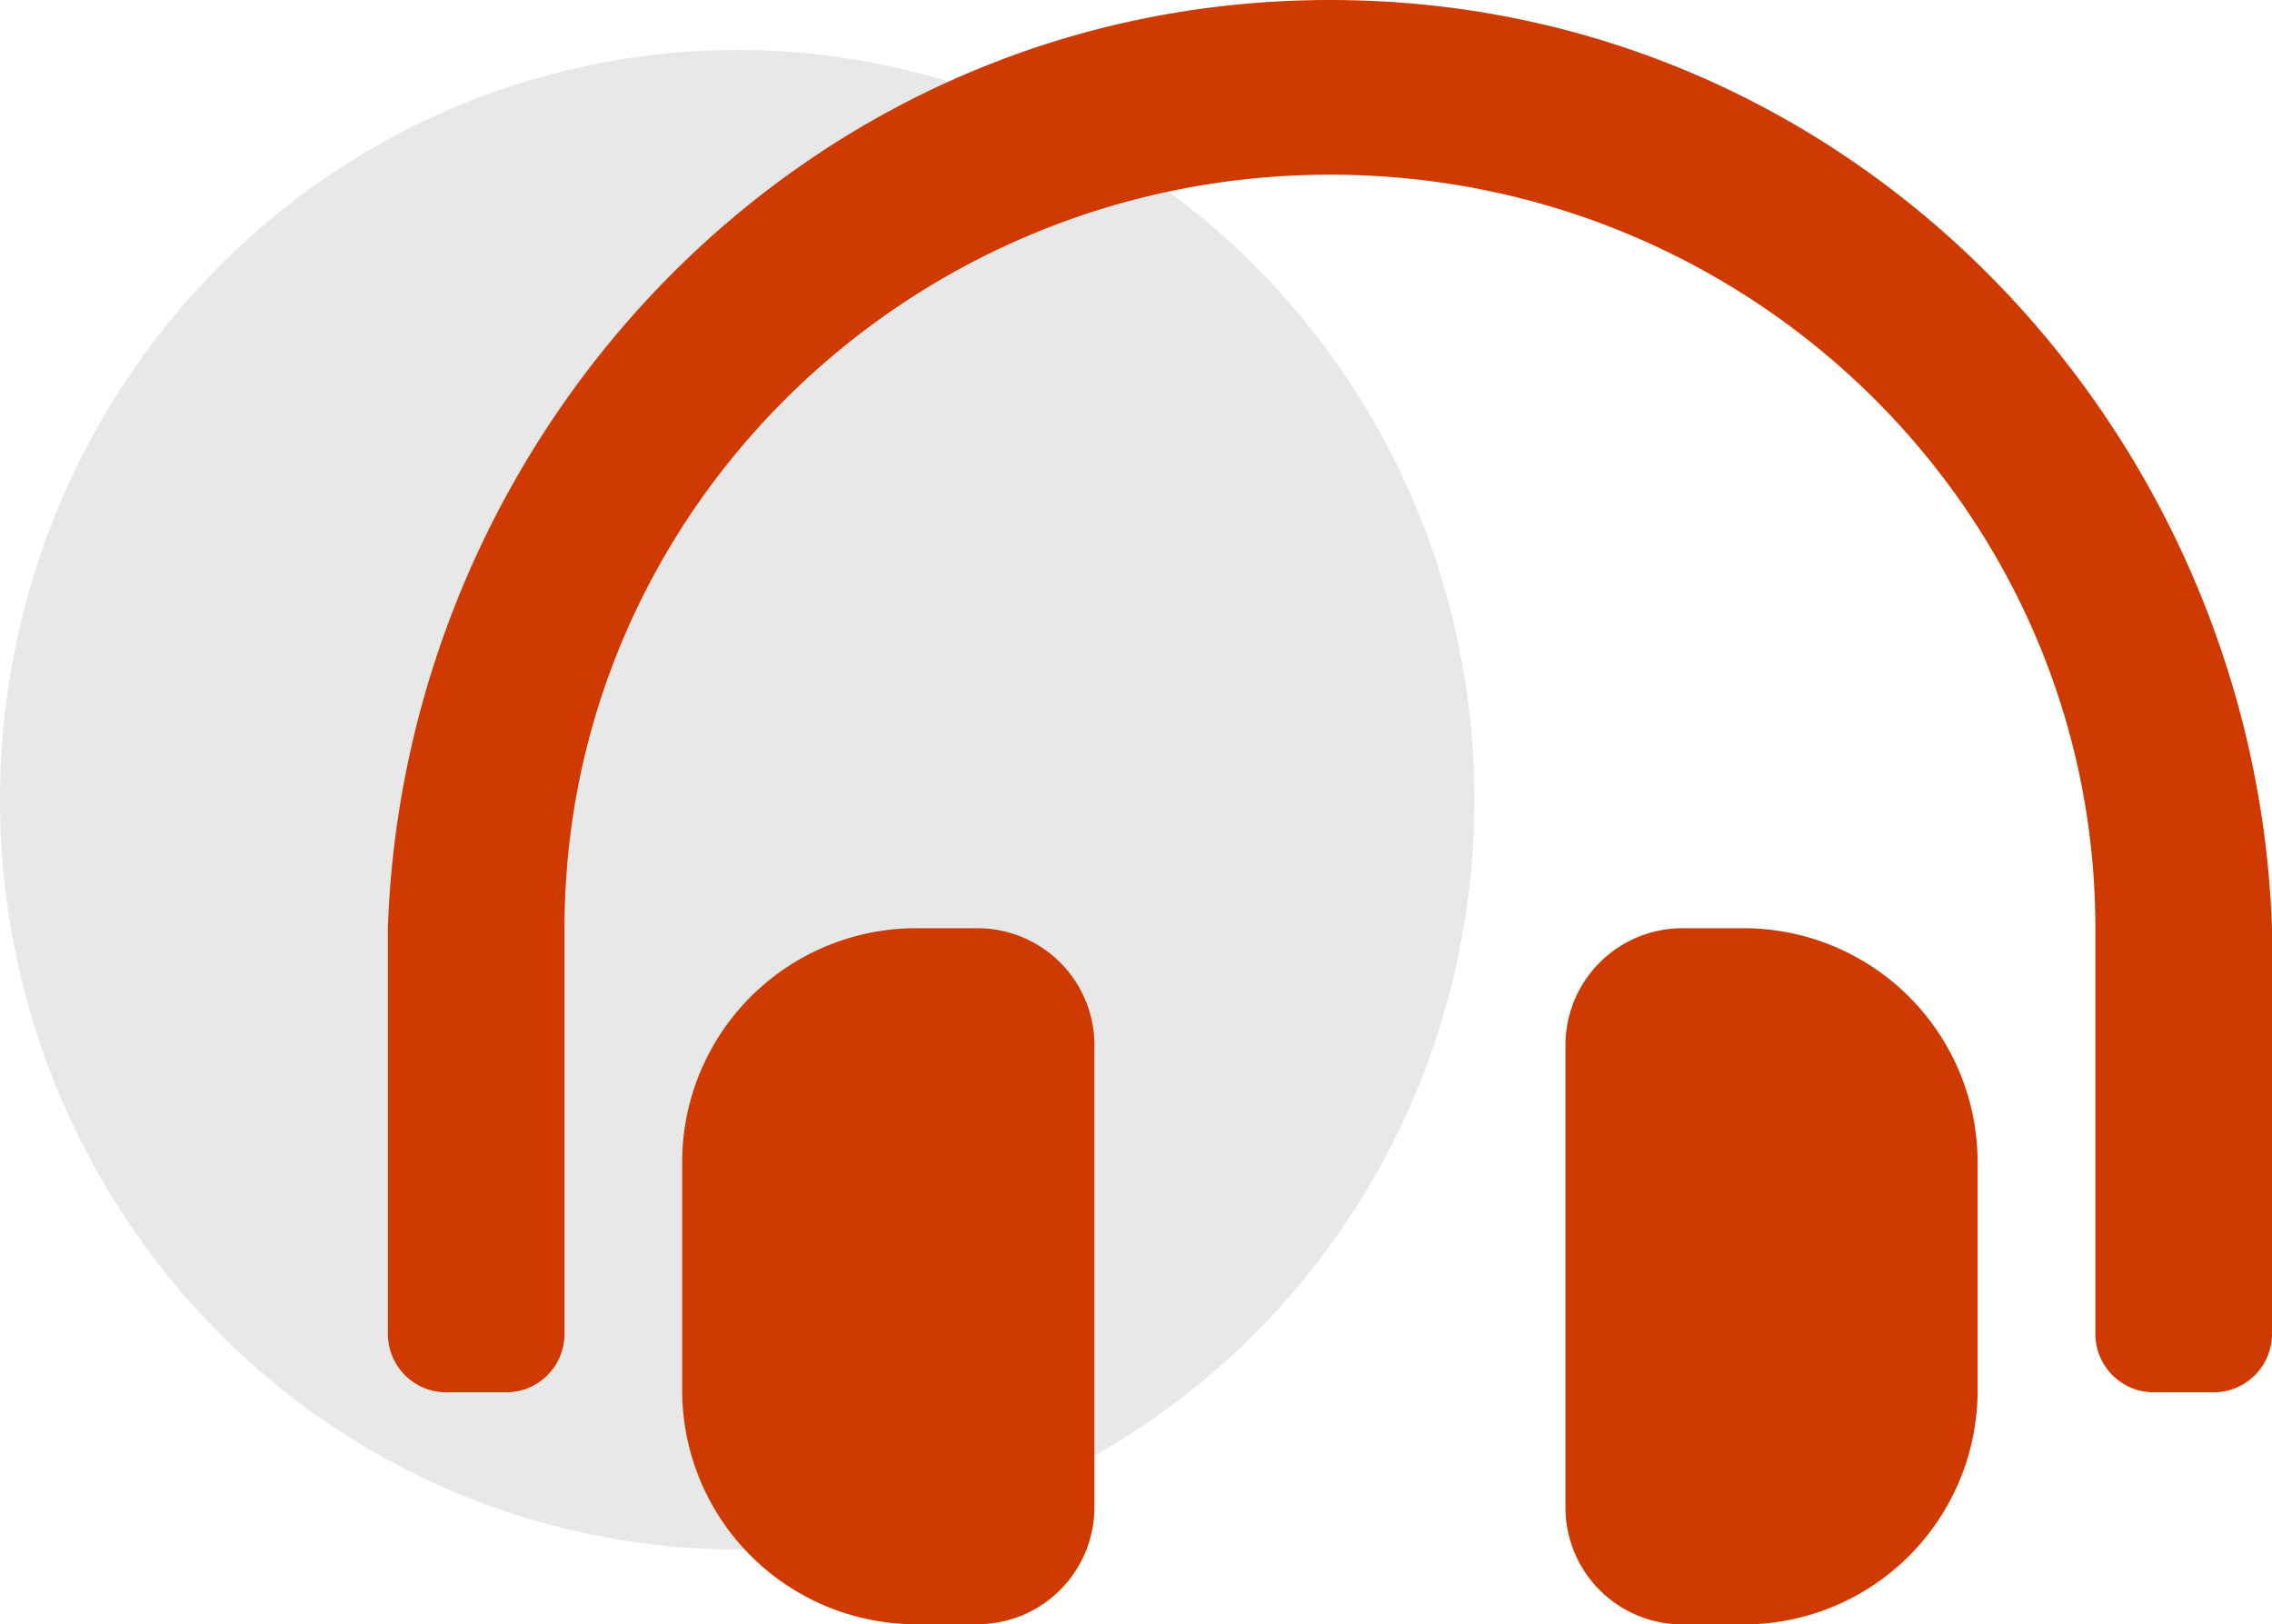<svg xmlns="http://www.w3.org/2000/svg" width="90.913" height="65" viewBox="0 0 90.913 65"><defs><style>.a{fill:rgba(102,102,102,0.15);}.b{fill:#ce3a00;}</style></defs><ellipse class="a" cx="29.5" cy="30" rx="29.5" ry="30" transform="translate(0 2)"/><path class="b" d="M23.56,39.393H21.2a9.363,9.363,0,0,0-9.424,9.3v9.251a9.364,9.364,0,0,0,9.424,9.3H23.56A4.683,4.683,0,0,0,28.272,62.6V44.044A4.682,4.682,0,0,0,23.56,39.393Zm30.628,0H51.832a4.682,4.682,0,0,0-4.712,4.652V62.6a4.683,4.683,0,0,0,4.712,4.652h2.356a9.364,9.364,0,0,0,9.424-9.3V48.7A9.364,9.364,0,0,0,54.188,39.393ZM37.7,2.25C16.626,2.25.673,19.534,0,39.393v16.25a2.338,2.338,0,0,0,2.356,2.321H4.712a2.338,2.338,0,0,0,2.356-2.321V39.393C7.068,22.755,20.811,9.243,37.7,9.24S68.324,22.755,68.324,39.393v16.25a2.338,2.338,0,0,0,2.356,2.321h2.356a2.338,2.338,0,0,0,2.356-2.321V39.393C74.719,19.534,58.766,2.25,37.7,2.25Z" transform="translate(15.521 -2.25)"/></svg>